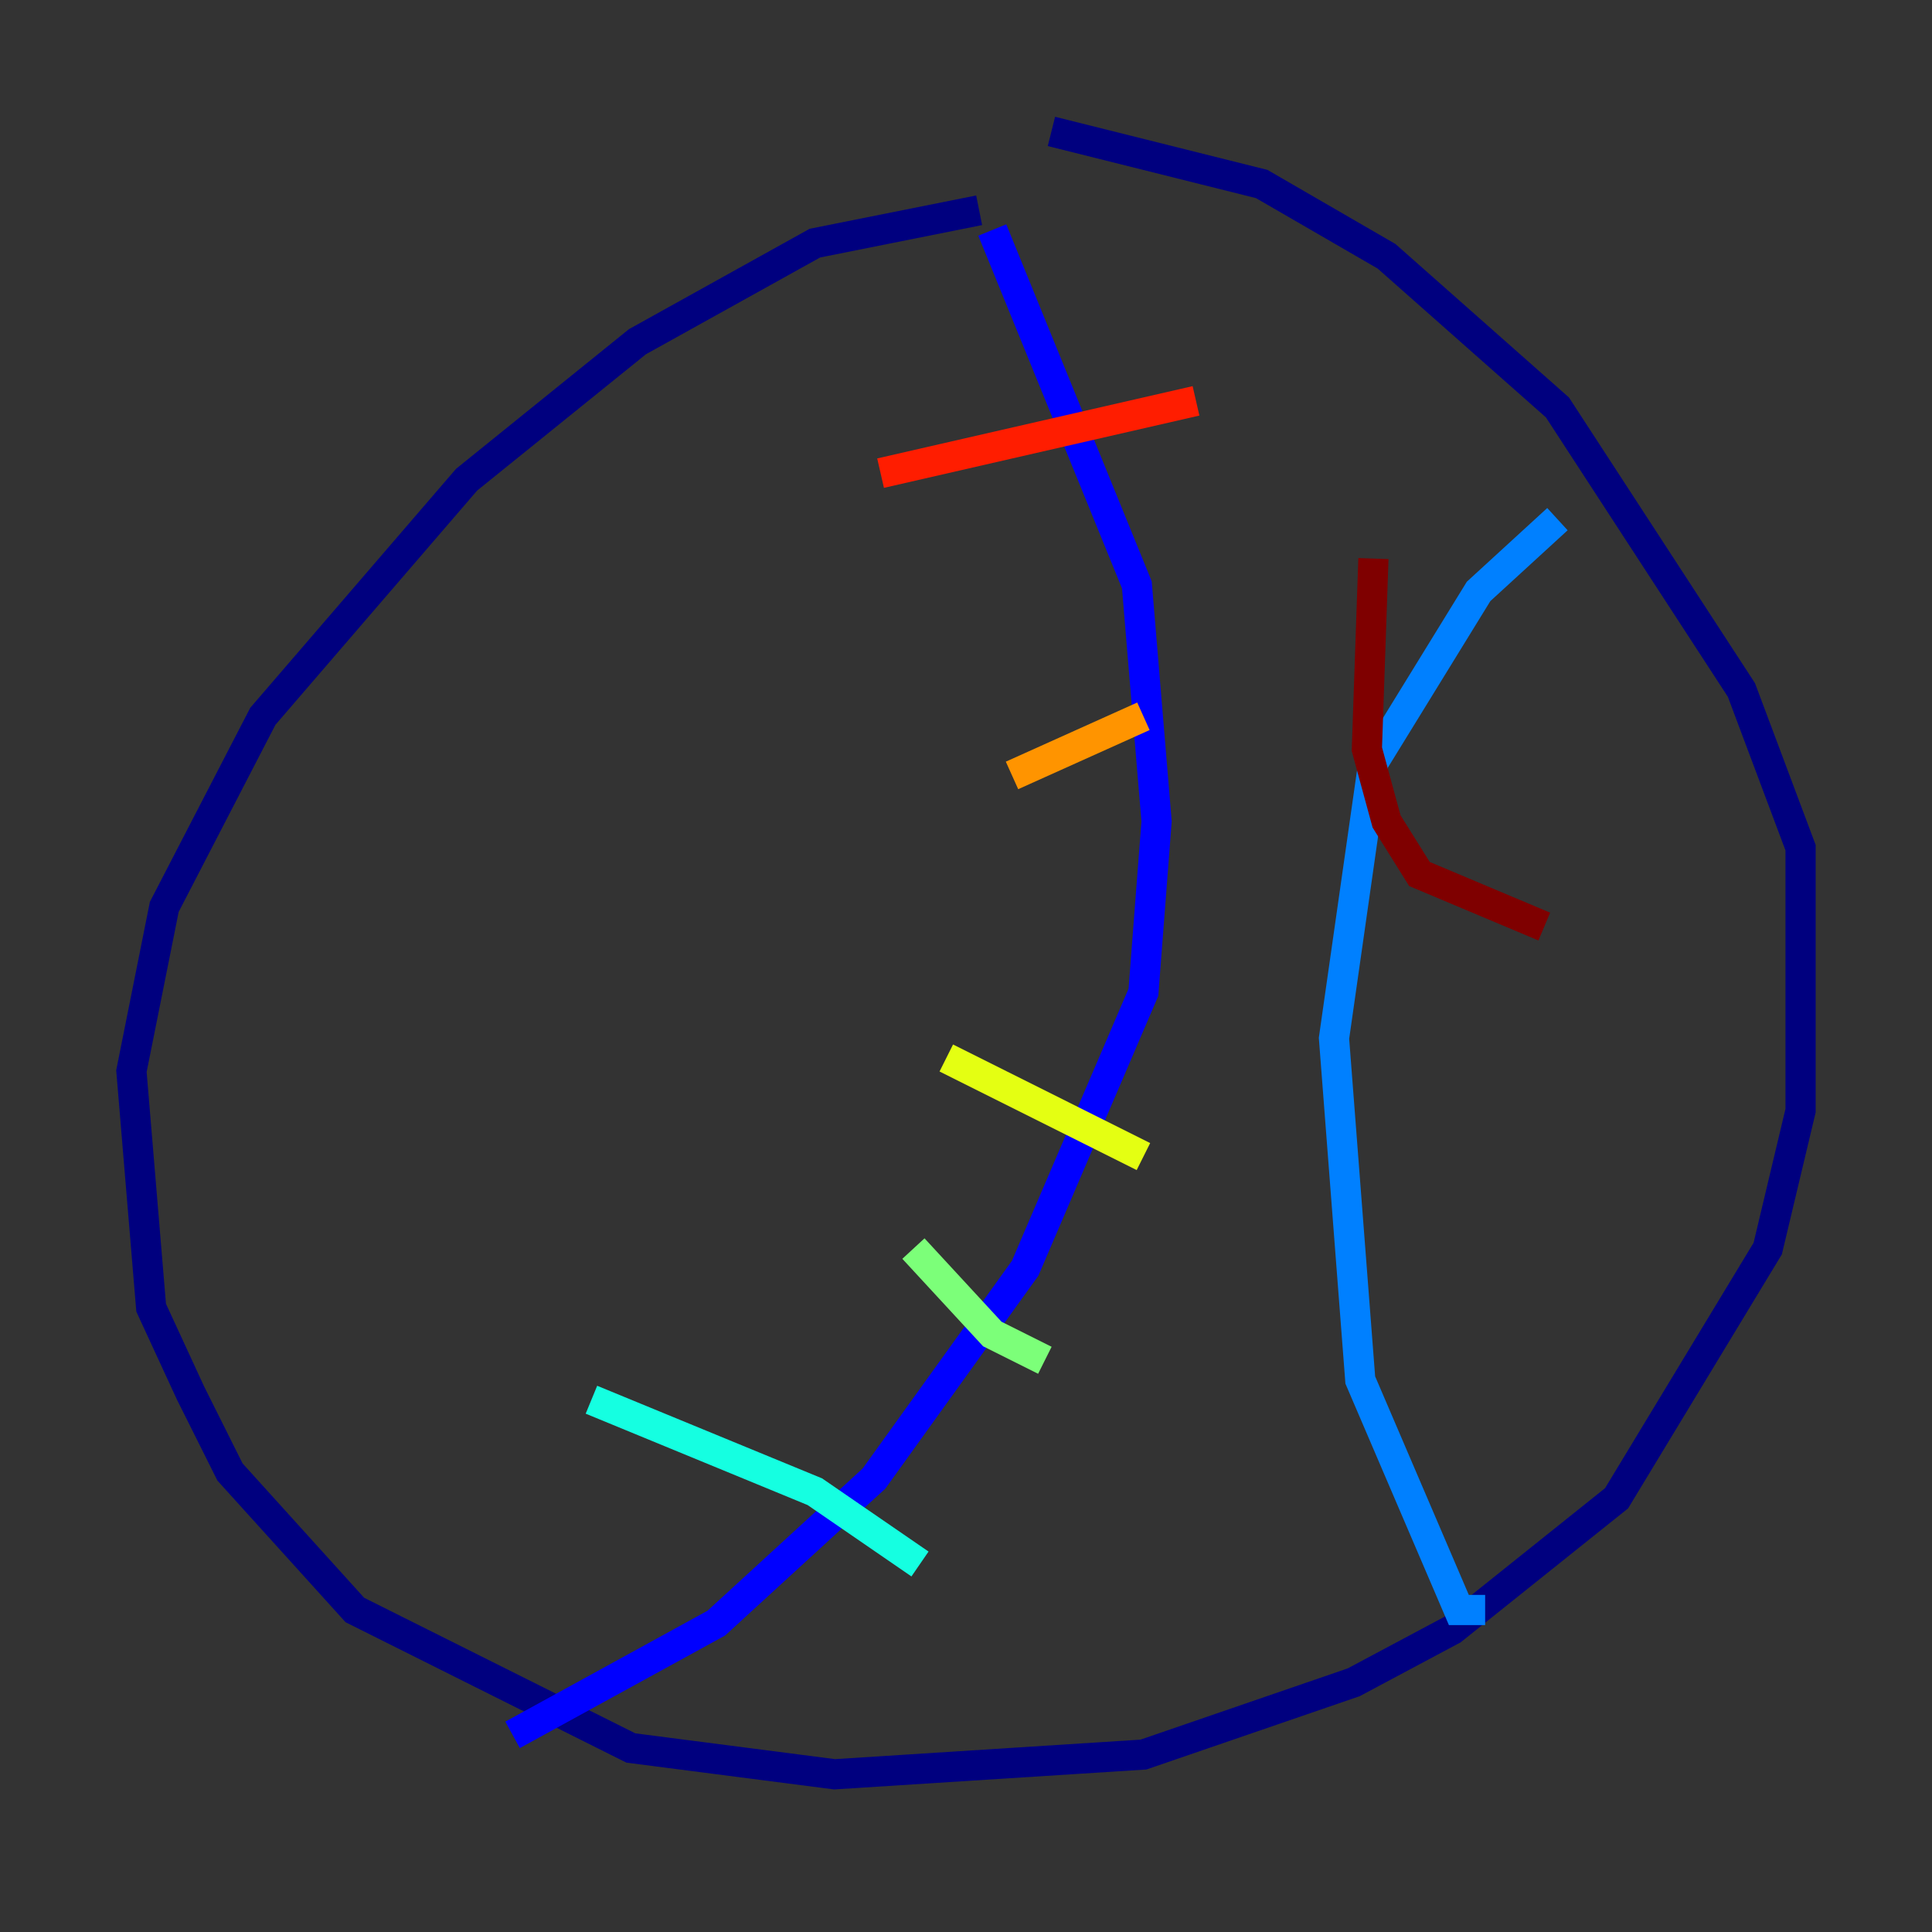 <?xml version="1.0" encoding="utf-8" ?>
<svg baseProfile="tiny" height="128" version="1.2" viewBox="0,0,128,128" width="128" xmlns="http://www.w3.org/2000/svg" xmlns:ev="http://www.w3.org/2001/xml-events" xmlns:xlink="http://www.w3.org/1999/xlink"><rect x="0" y="0" width="128" height="128" fill="#333333" stroke="none"/><defs /><polyline fill="none" points="64.871,13.932 53.986,16.109 42.231,22.64 30.912,31.782 17.415,47.456 10.884,60.082 8.707,70.966 10.014,86.639 12.626,92.299 15.238,97.524 23.51,106.667 41.796,115.809 55.292,117.551 75.755,116.245 89.687,111.456 96.218,107.973 107.102,99.265 117.116,82.721 119.293,73.578 119.293,56.163 115.374,45.714 103.184,26.993 91.864,16.98 83.592,12.191 69.66,8.707" stroke="#00007f" stroke-width="2" /><polyline fill="none" points="65.742,15.238 75.32,38.748 76.626,54.422 75.755,65.742 67.918,84.027 57.905,97.959 47.456,107.537 33.959,114.939" stroke="#0000ff" stroke-width="2" /><polyline fill="none" points="103.184,34.395 97.959,39.184 90.993,50.503 88.381,68.789 90.122,91.429 96.653,106.667 98.395,106.667" stroke="#0080ff" stroke-width="2" /><polyline fill="none" points="39.184,92.735 53.986,98.83 60.952,103.619" stroke="#15ffe1" stroke-width="2" /><polyline fill="none" points="60.517,82.721 65.742,88.381 69.225,90.122" stroke="#7cff79" stroke-width="2" /><polyline fill="none" points="62.694,70.095 75.755,76.626" stroke="#e4ff12" stroke-width="2" /><polyline fill="none" points="67.048,51.374 75.755,47.456" stroke="#ff9400" stroke-width="2" /><polyline fill="none" points="58.34,31.347 79.238,26.558" stroke="#ff1d00" stroke-width="2" /><polyline fill="none" points="90.993,37.007 90.558,49.633 91.864,54.422 94.041,57.905 102.313,61.388" stroke="#7f0000" stroke-width="2" /></svg>